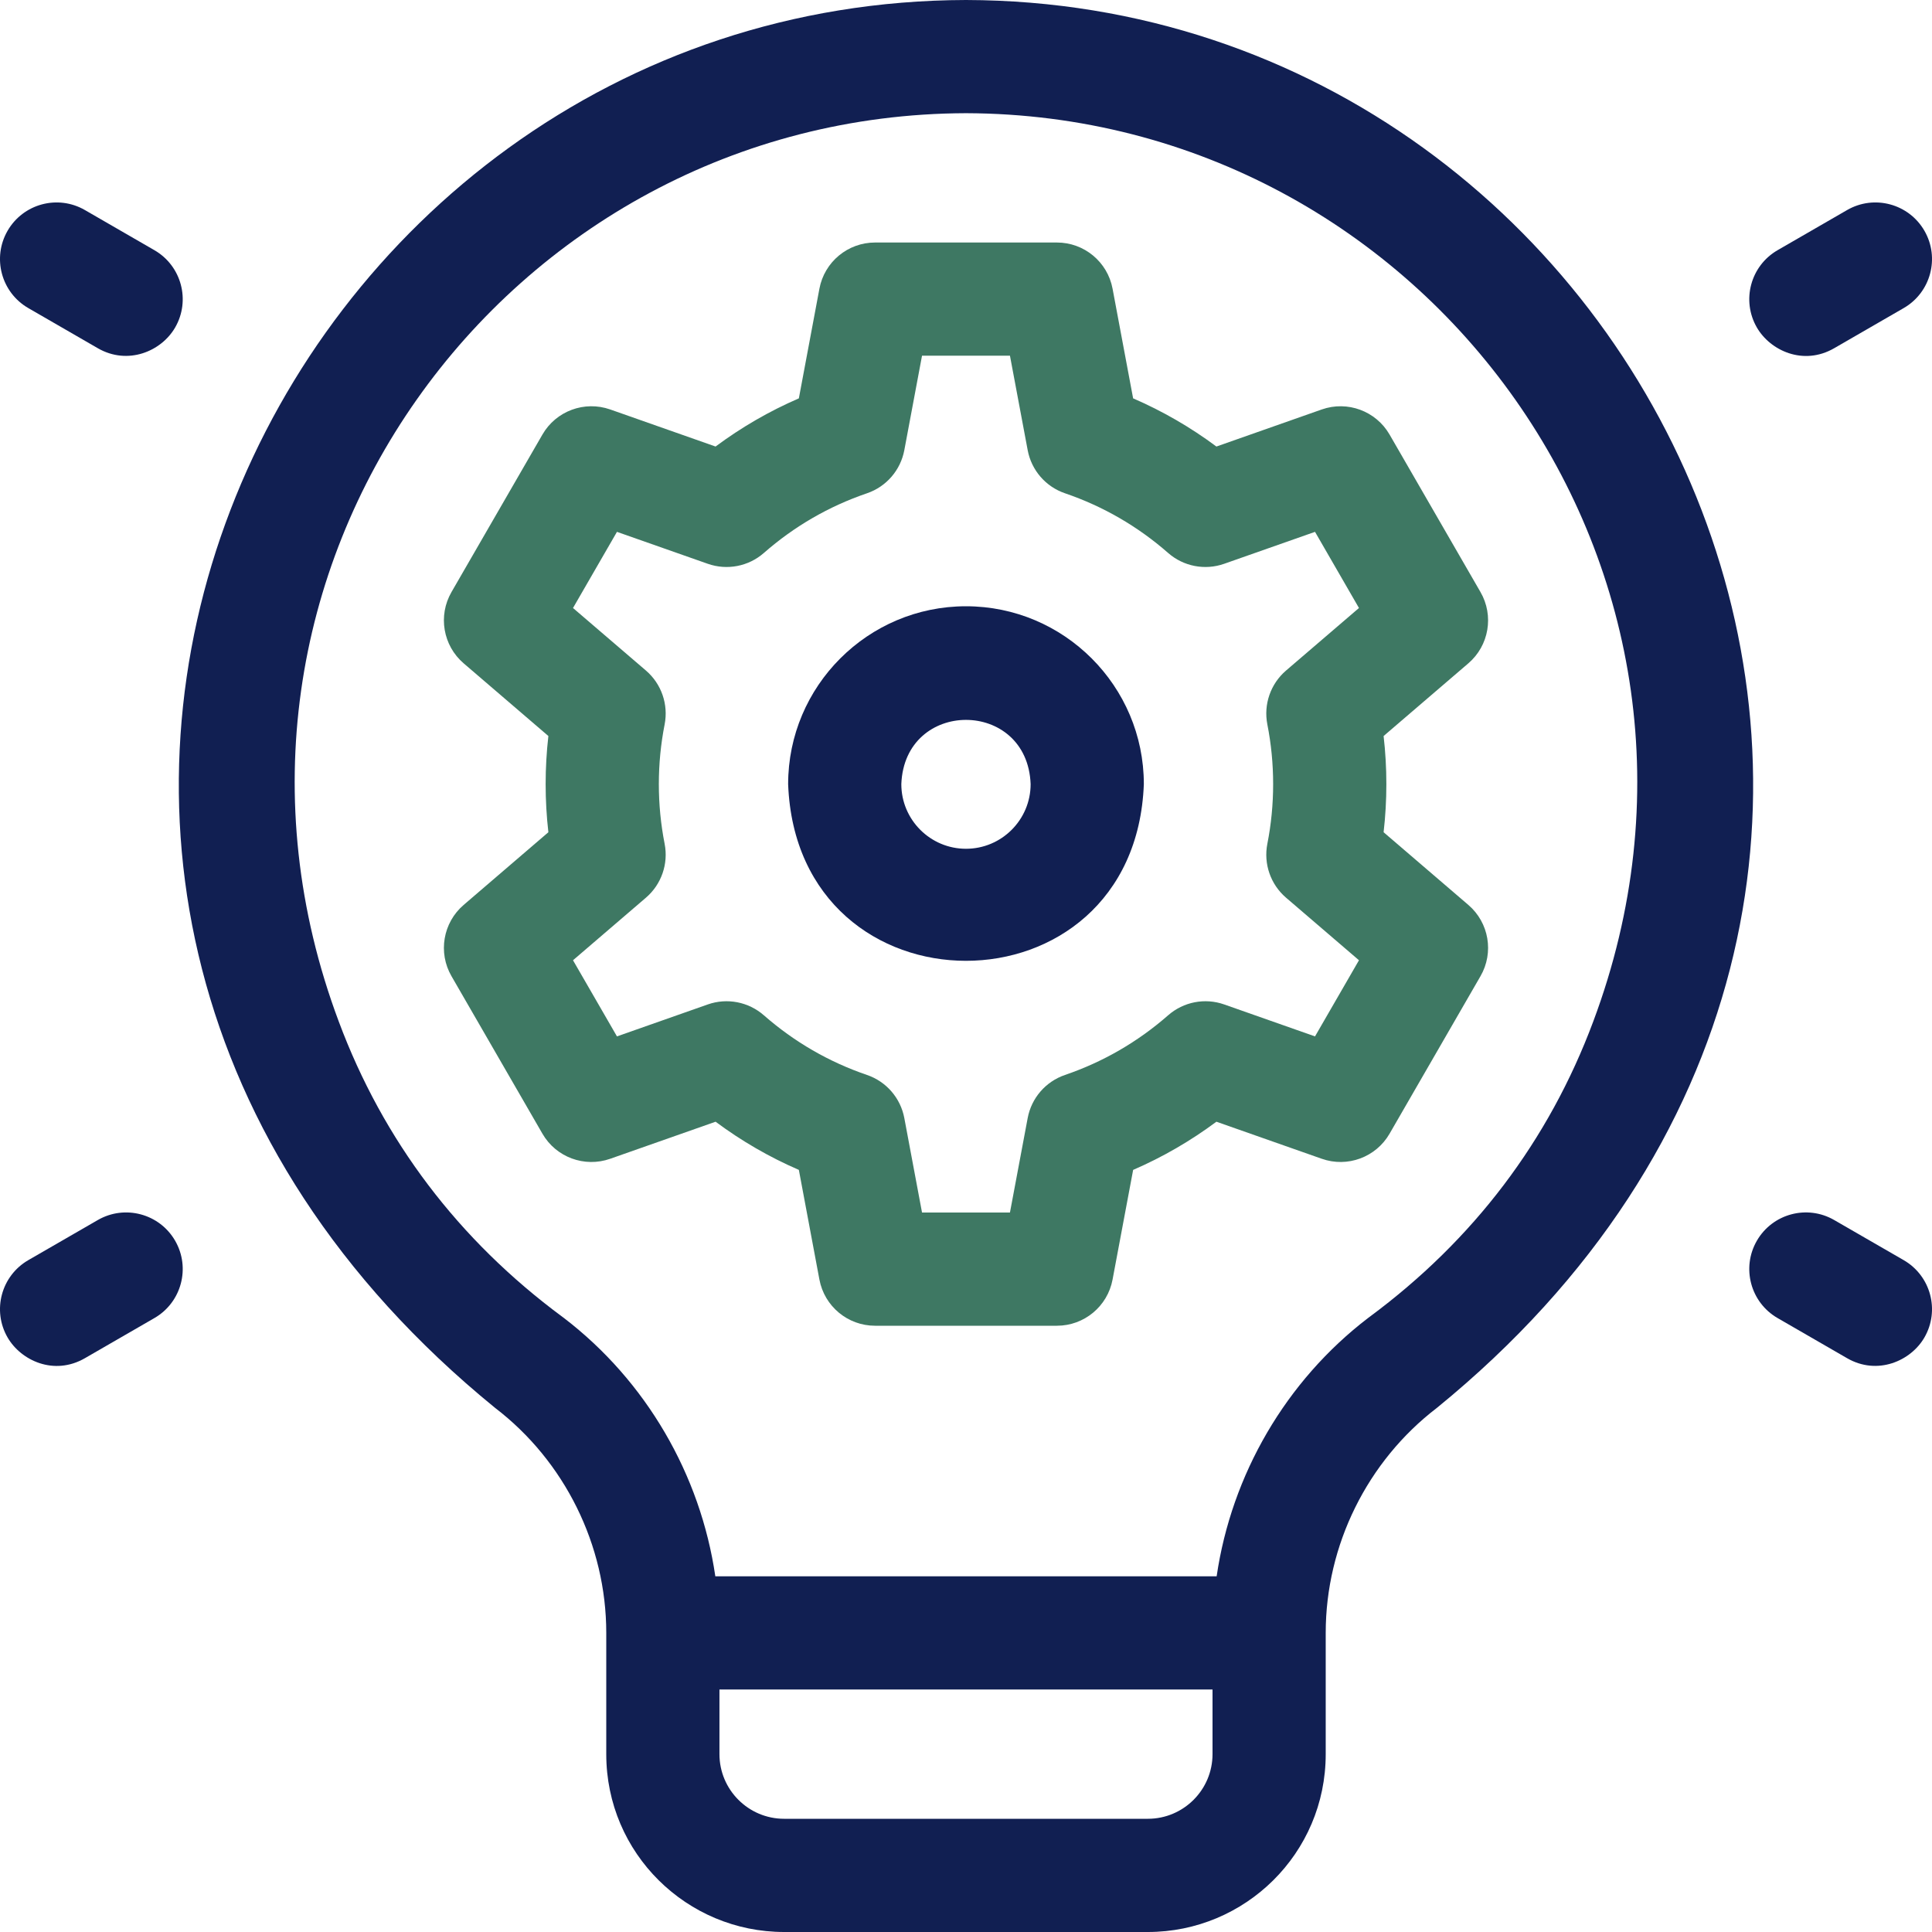 <svg width="80" height="80" viewBox="0 0 80 80" fill="none" xmlns="http://www.w3.org/2000/svg">
<path d="M61.304 24.516L57.539 17.994C56.975 17.018 55.795 16.581 54.731 16.955L50.369 18.49C49.297 17.692 48.144 17.025 46.92 16.495L46.069 11.954C45.861 10.845 44.893 10.042 43.765 10.042H36.234C35.106 10.042 34.138 10.845 33.93 11.954L33.079 16.495C31.855 17.025 30.702 17.692 29.63 18.49L25.268 16.955C24.204 16.581 23.024 17.017 22.461 17.994L18.695 24.516C18.131 25.493 18.343 26.733 19.199 27.467L22.707 30.477C22.556 31.799 22.556 33.139 22.707 34.461L19.199 37.471C18.343 38.205 18.131 39.445 18.695 40.421L22.461 46.944C23.024 47.92 24.204 48.357 25.268 47.982L29.631 46.448C30.702 47.245 31.855 47.913 33.079 48.443L33.93 52.984C34.138 54.093 35.106 54.896 36.234 54.896H43.765C44.893 54.896 45.861 54.093 46.069 52.984L46.921 48.443C48.144 47.913 49.297 47.245 50.369 46.448L54.731 47.982C55.795 48.357 56.975 47.92 57.539 46.944L61.304 40.421C61.868 39.445 61.657 38.205 60.801 37.471L57.292 34.461C57.444 33.138 57.444 31.799 57.292 30.477L60.801 27.467C61.657 26.733 61.868 25.493 61.304 24.516ZM54.452 42.915L50.692 41.592C49.893 41.311 49.006 41.483 48.37 42.041C47.112 43.142 45.676 43.973 44.101 44.511C43.3 44.784 42.709 45.466 42.554 46.297L41.82 50.208H38.179L37.446 46.297C37.29 45.466 36.699 44.784 35.899 44.511C34.323 43.974 32.887 43.142 31.63 42.041C30.993 41.483 30.105 41.311 29.307 41.592L25.547 42.915L23.727 39.762L26.747 37.171C27.388 36.621 27.683 35.769 27.521 34.941C27.201 33.318 27.201 31.619 27.521 29.997C27.683 29.168 27.388 28.316 26.747 27.766L23.727 25.176L25.547 22.023L29.307 23.345C30.105 23.626 30.993 23.455 31.63 22.897C32.886 21.795 34.323 20.964 35.899 20.426C36.699 20.154 37.29 19.471 37.446 18.64L38.179 14.729H41.82L42.554 18.64C42.709 19.471 43.3 20.154 44.1 20.426C45.676 20.964 47.113 21.795 48.37 22.897C49.006 23.455 49.894 23.626 50.692 23.345L54.452 22.023L56.272 25.176L53.252 27.766C52.611 28.316 52.316 29.168 52.478 29.996C52.798 31.62 52.798 33.317 52.478 34.941C52.316 35.769 52.611 36.621 53.252 37.171L56.272 39.762L54.452 42.915Z" fill="#3E7863"/>
<path d="M39.999 25.104C35.938 25.104 32.635 28.408 32.635 32.469C33.005 42.226 46.995 42.223 47.364 32.469C47.364 28.408 44.06 25.104 39.999 25.104ZM39.999 35.146C38.523 35.146 37.322 33.945 37.322 32.469C37.457 28.922 42.542 28.923 42.676 32.469C42.676 33.945 41.475 35.146 39.999 35.146Z" fill="#111F52"/>
<path d="M40 0C11.145 0.071 -5.866 36.81 20.5 58.297C23.383 60.502 25.104 63.983 25.104 67.612V72.635C25.104 76.75 28.446 80 32.468 80H47.531C51.553 80 54.895 76.75 54.895 72.635V67.612C54.895 63.983 56.616 60.502 59.499 58.297C85.859 36.818 68.863 0.073 40 0V0ZM50.208 72.635C50.208 74.111 49.007 75.312 47.531 75.312H32.468C30.992 75.312 29.791 74.111 29.791 72.635V69.958H50.208V72.635H50.208ZM56.711 54.529L56.652 54.573C53.242 57.181 50.994 61.065 50.379 65.271H29.62C29.005 61.065 26.757 57.181 23.348 54.573L23.288 54.529C18.982 51.342 15.867 47.229 14.029 42.303C7.067 23.734 20.926 4.744 40 4.687C59.078 4.747 72.927 23.73 65.971 42.303C64.132 47.229 61.017 51.342 56.711 54.529Z" fill="#111F52"/>
<path d="M1.172 12.757L4.05 14.419C5.29 15.135 6.68 14.551 7.252 13.561C7.899 12.441 7.515 11.007 6.394 10.36L3.516 8.698C2.395 8.05 0.962 8.434 0.314 9.555C-0.333 10.676 0.051 12.11 1.172 12.757Z" fill="#111F52"/>
<path d="M78.828 52.18L75.95 50.519C74.829 49.871 73.395 50.255 72.748 51.376C72.101 52.497 72.485 53.931 73.606 54.578L76.484 56.24C77.742 56.966 79.124 56.354 79.686 55.382C80.333 54.261 79.949 52.828 78.828 52.18Z" fill="#111F52"/>
<path d="M75.95 14.419L78.828 12.757C79.949 12.11 80.333 10.676 79.686 9.555C79.038 8.434 77.605 8.05 76.484 8.698L73.606 10.36C72.485 11.007 72.101 12.44 72.748 13.561C73.299 14.515 74.669 15.159 75.95 14.419Z" fill="#111F52"/>
<path d="M4.05 50.519L1.172 52.18C0.051 52.828 -0.333 54.261 0.314 55.382C0.864 56.334 2.233 56.98 3.516 56.24L6.394 54.578C7.515 53.931 7.899 52.497 7.252 51.376C6.605 50.256 5.171 49.872 4.05 50.519Z" fill="#111F52"/>
</svg>

